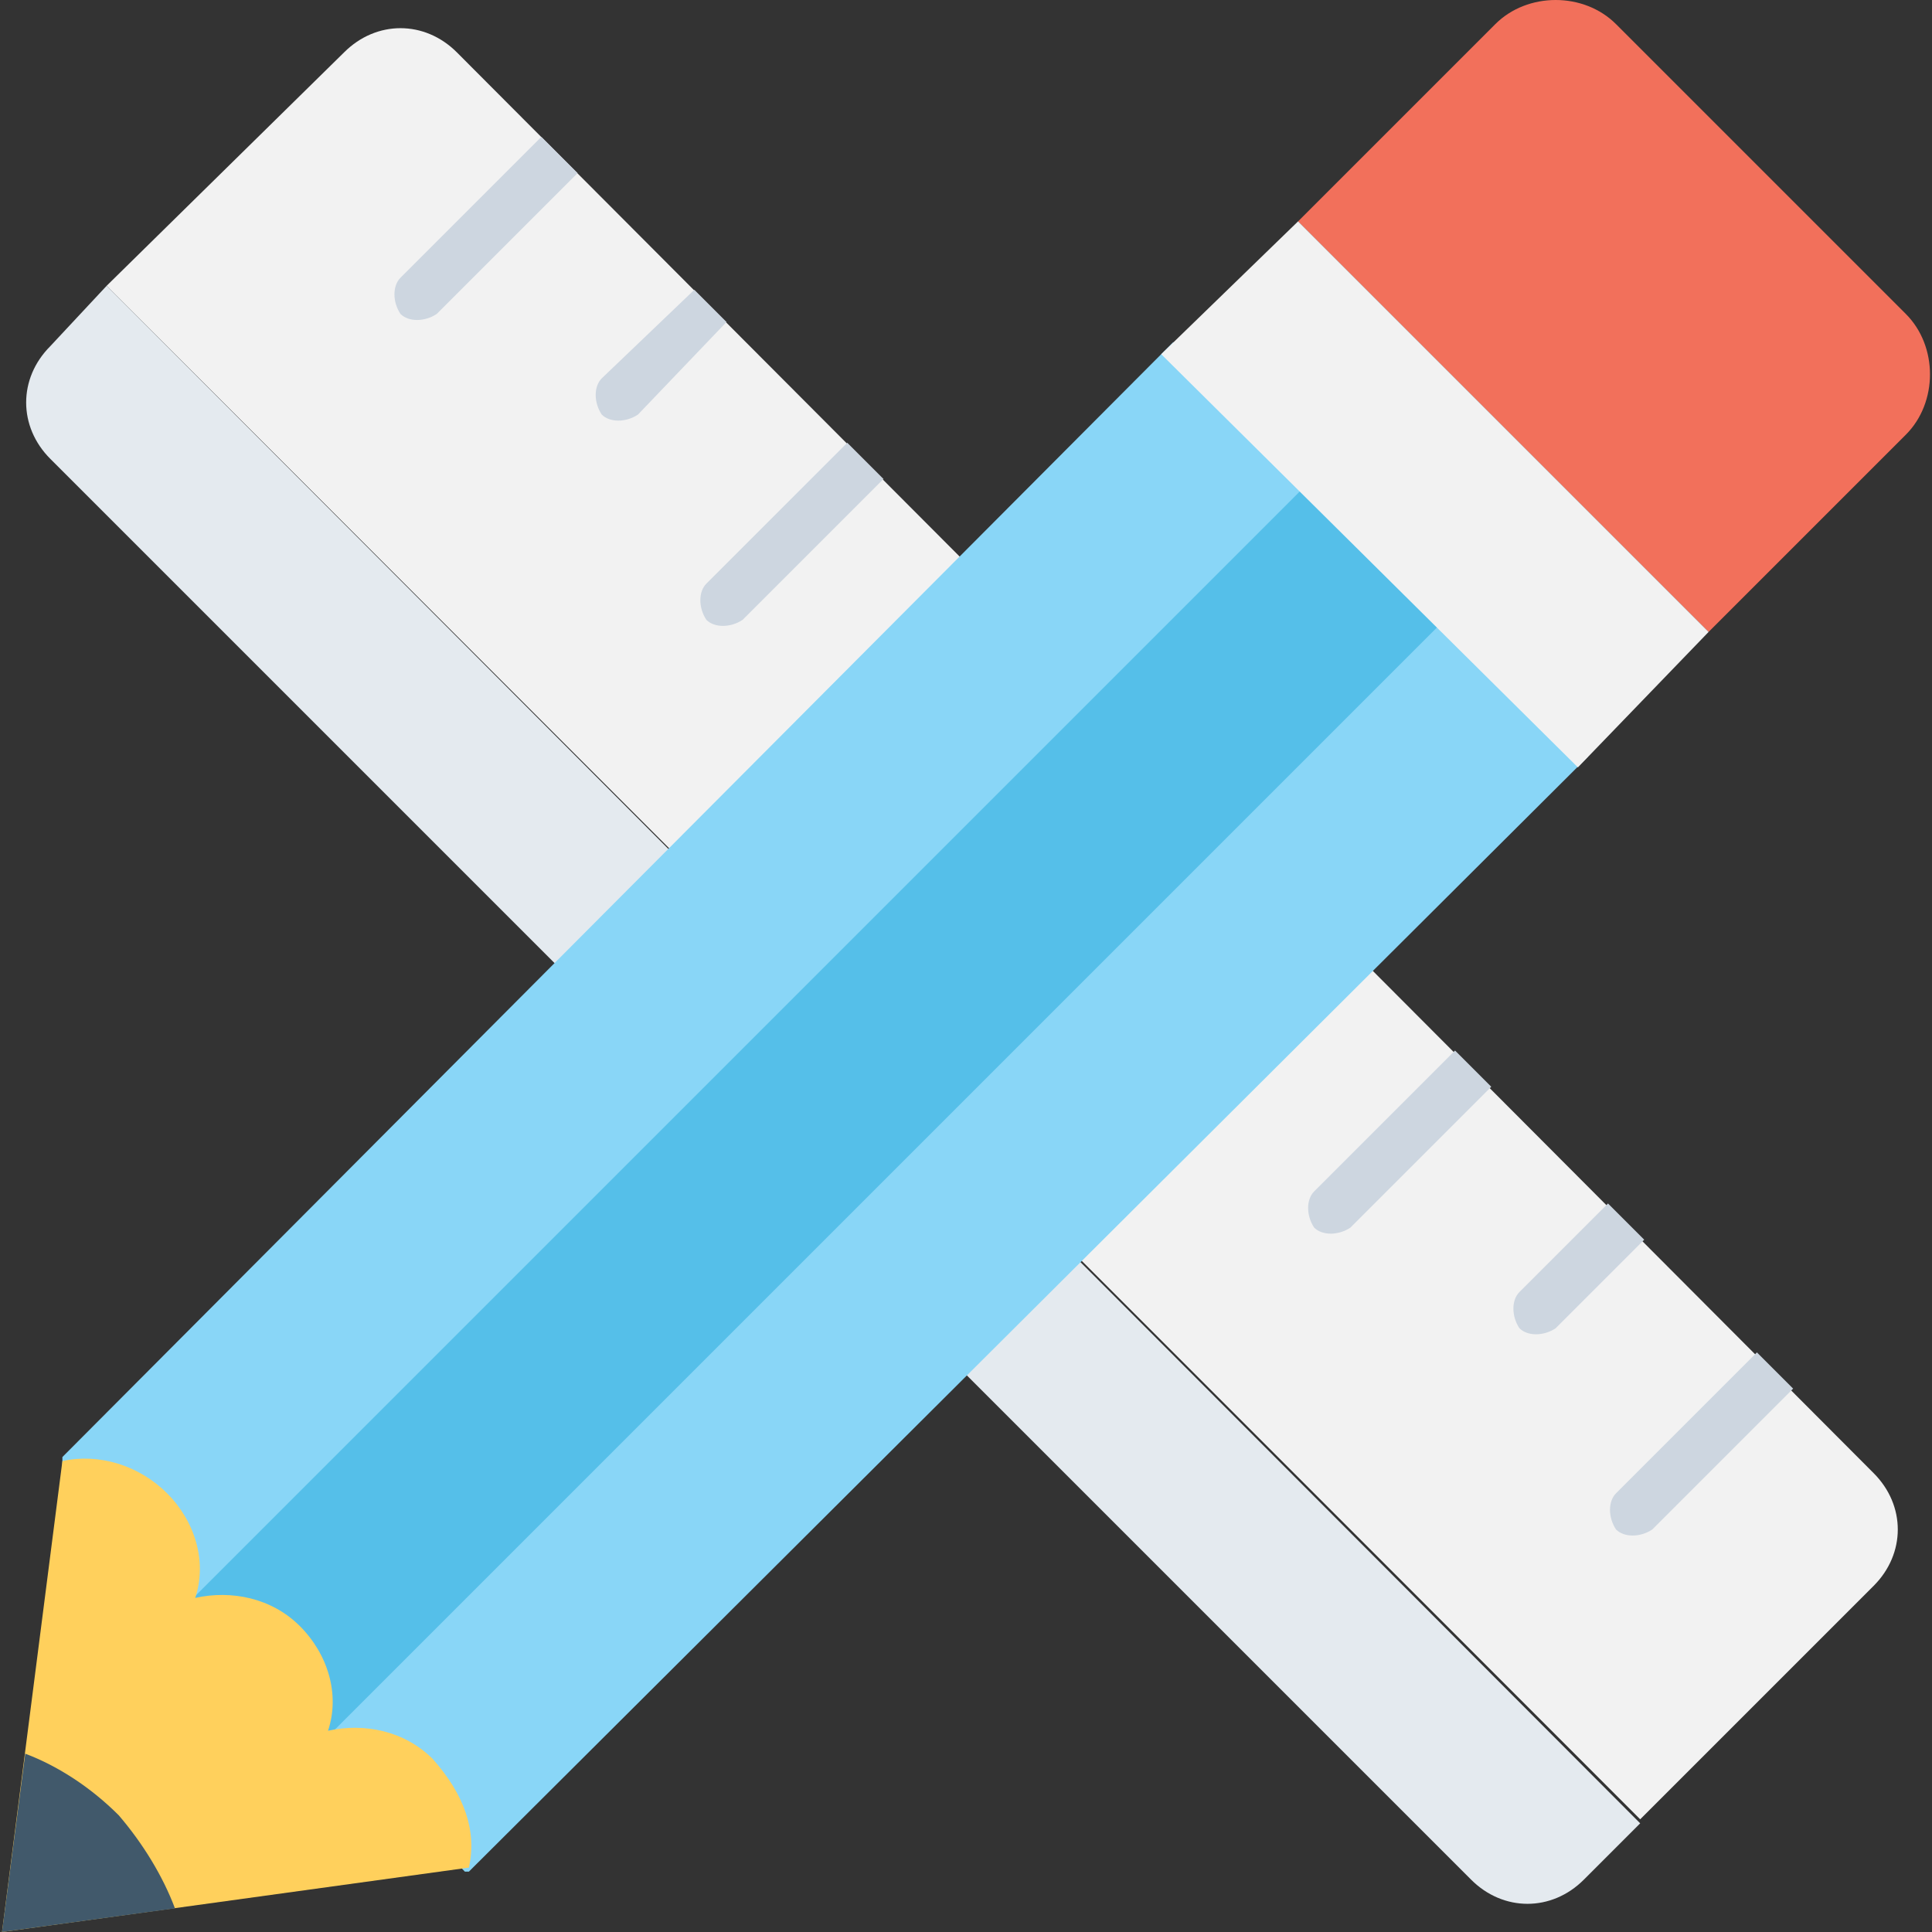 <?xml version="1.0" encoding="iso-8859-1"?>
<!-- Generator: Adobe Illustrator 19.0.0, SVG Export Plug-In . SVG Version: 6.00 Build 0)  -->
<svg version="1.1" id="Capa_1" xmlns="http://www.w3.org/2000/svg" xmlns:xlink="http://www.w3.org/1999/xlink" x="0px" y="0px"
	 viewBox="0 0 512 512" style="enable-background:new 0 0 512 512;" xml:space="preserve">
<rect x="0" y="0" width="512" height="512" fill="#333333" stroke="none"/>
<path style="fill:#F2F2F2;" d="M28.267,75.733l406.4,406.4l61.867-61.867c8.533-8.533,8.533-21.333,0-29.867L121.067,13.867
	c-8.533-8.533-21.333-8.533-29.867,0L28.267,75.733z"/>
<path style="fill:#E4EAEF;" d="M13.333,121.6l376.533,376.533c8.533,8.533,21.333,8.533,29.867,0l14.933-14.933L28.267,75.733
	l-14.933,16C4.8,100.267,4.8,113.067,13.333,121.6z"/>
<g>
	<path style="fill:#CDD6E0;" d="M143.467,36.267L106.133,73.6c-2.133,2.133-2.133,6.4,0,9.6c2.133,2.133,6.4,2.133,9.6,0
		l37.333-37.333L143.467,36.267z"/>
	<path style="fill:#CDD6E0;" d="M184,76.8l-24.533,23.467c-2.133,2.133-2.133,6.4,0,9.6c2.133,2.133,6.4,2.133,9.6,0l23.467-24.533
		L184,76.8z"/>
	<path style="fill:#CDD6E0;" d="M224.533,117.333L187.2,154.667c-2.133,2.133-2.133,6.4,0,9.6c2.133,2.133,6.4,2.133,9.6,0
		l37.333-37.333L224.533,117.333z"/>
	<path style="fill:#CDD6E0;" d="M264,156.8l-23.467,24.533c-2.133,2.133-2.133,6.4,0,9.6c2.133,2.133,6.4,2.133,9.6,0l23.467-23.467
		L264,156.8z"/>
	<path style="fill:#CDD6E0;" d="M304.533,197.333L267.2,234.667c-2.133,2.133-2.133,6.4,0,9.6c2.133,2.133,6.4,2.133,9.6,0
		l37.333-37.333L304.533,197.333z"/>
	<path style="fill:#CDD6E0;" d="M345.067,237.867L321.6,261.333c-2.133,2.133-2.133,6.4,0,9.6c2.133,2.133,6.4,2.133,9.6,0
		l23.467-23.467L345.067,237.867z"/>
	<path style="fill:#CDD6E0;" d="M385.6,278.4l-37.333,37.333c-2.133,2.133-2.133,6.4,0,9.6c2.133,2.133,6.4,2.133,9.6,0L395.2,288
		L385.6,278.4z"/>
	<path style="fill:#CDD6E0;" d="M426.133,318.933L402.667,342.4c-2.133,2.133-2.133,6.4,0,9.6c2.133,2.133,6.4,2.133,9.6,0
		l23.467-23.467L426.133,318.933z"/>
	<path style="fill:#CDD6E0;" d="M465.6,358.4l-37.333,37.333c-2.133,2.133-2.133,6.4,0,9.6c2.133,2.133,6.4,2.133,9.6,0L475.2,368
		L465.6,358.4z"/>
</g>
<g>
	<polygon style="fill:#89D6F7;" points="310.933,90.667 307.733,93.867 16.533,386.133 16.533,387.2 16.533,388.267 51.733,423.467 
		347.2,128 	"/>
	<polygon style="fill:#89D6F7;" points="381.986,163.01 86.933,458.666 123.2,496 124.267,496 125.333,494.933 420.8,200.533 	"/>
</g>
<rect x="7.652" y="267.993" transform="matrix(-0.707 0.707 -0.707 -0.707 578.461 347.578)" style="fill:#55BFE9;" width="419.186" height="51.2"/>
<path style="fill:#F2705B;" d="M452.8,167.467L344,58.667L396.267,6.4c8.533-8.533,23.467-8.533,32,0l76.8,76.8
	c8.533,8.533,8.533,23.467,0,32L452.8,167.467z"/>
<polygon style="fill:#F2F2F2;" points="418.159,203.362 307.733,93.867 344,58.667 452.8,167.467 "/>
<path style="fill:#FFD05C;" d="M124.267,494.933L0.533,512l16-124.8c9.6-2.133,20.267,1.067,27.733,8.533
	c7.466,7.466,10.667,18.133,7.467,27.733c9.6-2.133,20.267,0,27.733,7.467c7.466,7.467,10.667,18.133,7.467,27.733
	c9.6-2.133,20.267,0,27.733,7.467C123.2,475.733,126.4,485.333,124.267,494.933z"/>
<path style="fill:#41596B;" d="M46.368,505.737L0.533,512l6.156-47.257c8.533,3.2,17.311,8.857,24.777,16.324
	C37.867,488.533,43.168,497.204,46.368,505.737z"/>
<g>
</g>
<g>
</g>
<g>
</g>
<g>
</g>
<g>
</g>
<g>
</g>
<g>
</g>
<g>
</g>
<g>
</g>
<g>
</g>
<g>
</g>
<g>
</g>
<g>
</g>
<g>
</g>
<g>
</g>
</svg>
